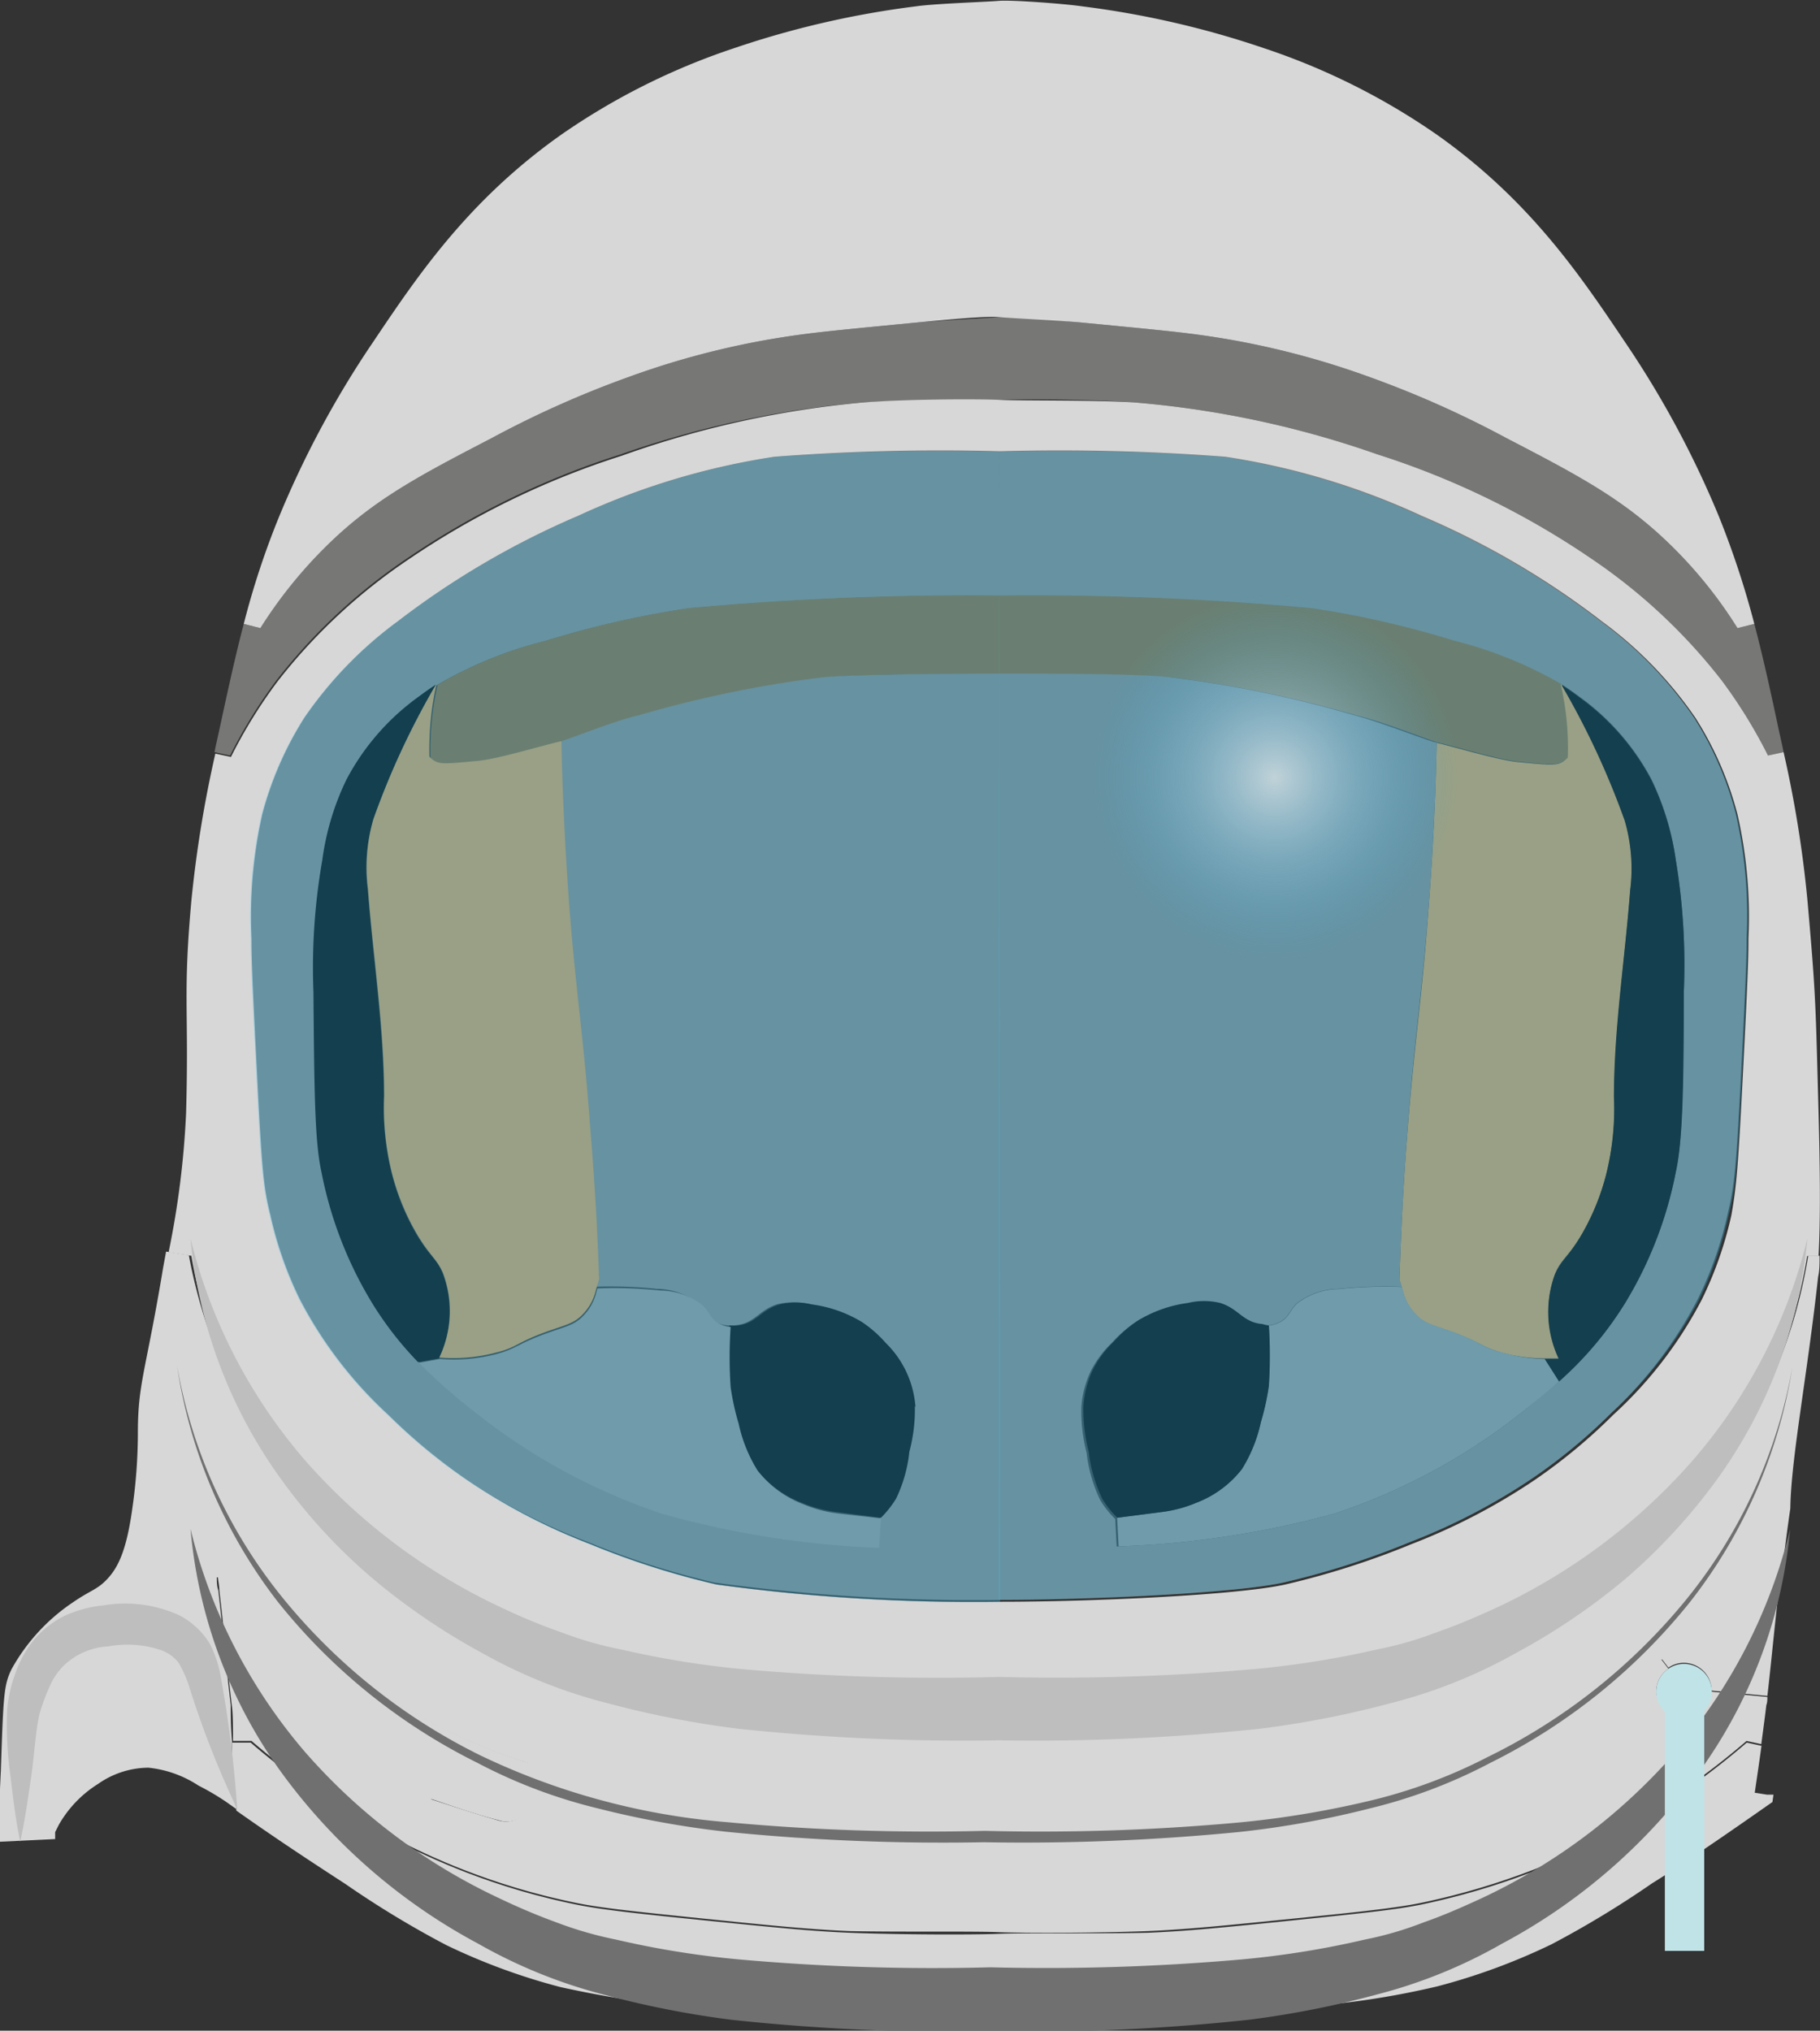 <svg xmlns="http://www.w3.org/2000/svg" xmlns:xlink="http://www.w3.org/1999/xlink" viewBox="0 0 86.46 96.44"><rect x="0" y="0" width="86.46" height="96.44" fill="#333333" stroke="none"/><defs><style>.cls-1{fill:#7c7c7c;}.cls-2{fill:#c69152;}.cls-3{fill:#777776;}.cls-4{fill:#d7d7d7;}.cls-5{fill:#c0e3e7;}.cls-6{fill:#806036;}.cls-7{fill:#888989;}.cls-8{fill:#bfbebe;}.cls-9{fill:#717070;}.cls-10{fill:#3ebfee;opacity:0.33;}.cls-11{opacity:0.59;fill:url(#radial-gradient);}</style><radialGradient id="radial-gradient" cx="60.55" cy="36.93" r="8.68" gradientUnits="userSpaceOnUse"><stop offset="0" stop-color="#fff"/><stop offset="1" stop-color="#36a9e1" stop-opacity="0"/></radialGradient></defs><title>mercury suit helmet</title><g id="Layer_3" data-name="Layer 3"><path class="cls-1" d="M257.17,170.55a18.87,18.87,0,0,0,2.43,6.26,16.15,16.15,0,0,0,2.16,2.77,27.14,27.14,0,0,0,2.81,2.46,28.86,28.86,0,0,0,8.81,4.73,44.33,44.33,0,0,0,10.24,1.6c2.43.15,4.55.17,5.7.14s3.2,0,5.68-.18a44.28,44.28,0,0,0,10.26-1.56,28.84,28.84,0,0,0,8.8-4.73c.6-.47,1.23-1,1.86-1.54a16.65,16.65,0,0,0,3.12-3.69,18.87,18.87,0,0,0,2.43-6.26c.32-1.46.34-3.82.38-8.55a30.35,30.35,0,0,0-.38-6.26,12.87,12.87,0,0,0-1.15-3.83,11.38,11.38,0,0,0-3.45-3.95c-.28-.21-.55-.4-.82-.57h0l-.07,0a19.81,19.81,0,0,0-5.1-2.06,45.47,45.47,0,0,0-6.76-1.54,147,147,0,0,0-14.79-.6,146.2,146.2,0,0,0-14.79.6,45.47,45.47,0,0,0-6.76,1.54,19.5,19.5,0,0,0-5.17,2.1h0c-.27.17-.54.36-.82.57a11.38,11.38,0,0,0-3.45,3.95,12.58,12.58,0,0,0-1.15,3.83,29.67,29.67,0,0,0-.38,6.26C256.83,166.73,256.85,169.09,257.17,170.55Zm6.77,14.56a26.93,26.93,0,0,1-3.71-3.07,19.91,19.91,0,0,1-4.21-5.49,17.8,17.8,0,0,1-1.4-4c-.34-1.36-.41-2.24-.64-6.77-.26-5-.26-5.75-.26-6.38a22.28,22.28,0,0,1,.51-5.88,16.42,16.42,0,0,1,2-4.59,19.13,19.13,0,0,1,4.46-4.6,39.51,39.51,0,0,1,8.56-5,34.38,34.38,0,0,1,9.32-2.8,103.41,103.41,0,0,1,10.7-.26,103.47,103.47,0,0,1,10.7.26,34.38,34.38,0,0,1,9.32,2.8,39,39,0,0,1,8.55,5,19.05,19.05,0,0,1,4.47,4.6,16,16,0,0,1,2,4.59,21.8,21.8,0,0,1,.52,5.88c0,.63,0,1.34-.26,6.38-.23,4.53-.31,5.41-.64,6.77a17.8,17.8,0,0,1-1.4,4A19.73,19.73,0,0,1,318.4,182a26.37,26.37,0,0,1-3.7,3.07,29.35,29.35,0,0,1-5.87,3.06,39,39,0,0,1-6,1.92c-2.3.51-9.23.82-13.51.82a90.23,90.23,0,0,1-13.51-.82,38.6,38.6,0,0,1-6-1.92A29.09,29.09,0,0,1,263.94,185.11Z" transform="translate(-241.86 -114.89)"/><path class="cls-2" d="M316.05,147.39a38.28,38.28,0,0,1,3,6.44,8.17,8.17,0,0,1,.26,3.32c-.25,3.28-.75,6.54-.77,9.83a12.84,12.84,0,0,1-.38,3.7,11.23,11.23,0,0,1-1.15,2.81c-.65,1.11-1,1.19-1.28,1.91a5.2,5.2,0,0,0,.19,4l-.67,0a7.79,7.79,0,0,1-2-.26c-1-.27-1-.49-2.42-1-.89-.32-1.3-.38-1.72-.83a2.4,2.4,0,0,1-.58-1l-.08-.29-.11-.36c.05-1.5.14-4,.38-7,.35-4.46.7-6.4,1-10.6.14-1.79.32-4.51.39-7.89.82.19,2.93.82,3.83.91,1.8.17,2,.2,2.35-.19a13.32,13.32,0,0,0-.34-3.49l0,0,.07,0Z" transform="translate(-241.86 -114.89)"/><path class="cls-3" d="M252.32,149.36c.39-1.8.73-3.36,1.12-4.84l.79.2a21.73,21.73,0,0,1,3.15-3.91c2.22-2.18,4.34-3.3,7.83-5.11a47.68,47.68,0,0,1,6.47-2.89,39.06,39.06,0,0,1,8-2c1.2-.17,2.7-.31,5.7-.6,1.17-.11,3.27-.2,3.94-.26s2.76.15,3.94.26c3,.29,4.5.43,5.7.6a39.06,39.06,0,0,1,8,2,47.68,47.68,0,0,1,6.47,2.89c3.49,1.81,5.61,2.93,7.83,5.11a21.16,21.16,0,0,1,3.14,3.91l.8-.2c.39,1.48.73,3,1.12,4.84.09.43.19.84.27,1.25l-.74.16a23.75,23.75,0,0,0-2.21-3.58,26.87,26.87,0,0,0-6.21-5.79,38.91,38.91,0,0,0-10.13-4.93A46.29,46.29,0,0,0,295.72,134c-2-.15-5.2-.17-6.4-.12s-4.42,0-6.41.12a46.33,46.33,0,0,0-11.57,2.47,38.91,38.91,0,0,0-10.13,4.93,26.87,26.87,0,0,0-6.21,5.79,23.75,23.75,0,0,0-2.21,3.58l-.74-.16C252.13,150.2,252.23,149.79,252.32,149.36Z" transform="translate(-241.86 -114.89)"/><path d="M257.17,155.74a12.58,12.58,0,0,1,1.15-3.83,11.38,11.38,0,0,1,3.45-3.95c.28-.21.55-.4.82-.57a37.51,37.51,0,0,0-3,6.44,8.17,8.17,0,0,0-.26,3.32c.25,3.28.75,6.54.77,9.83a12.84,12.84,0,0,0,.38,3.7,11.23,11.23,0,0,0,1.15,2.81c.65,1.11,1,1.19,1.27,1.91a5.14,5.14,0,0,1-.18,4l-1,.18a16.15,16.15,0,0,1-2.16-2.77,18.87,18.87,0,0,1-2.43-6.26c-.32-1.46-.34-3.82-.38-8.55A29.67,29.67,0,0,1,257.17,155.74Z" transform="translate(-241.86 -114.89)"/><path class="cls-4" d="M328.25,167.68c.07,2.61.1,5.14,0,6.86l-.54,0a24.42,24.42,0,0,1-2,6.47c-5,10.45-15.78,13.72-17.19,14.13-1,.29-1.78.44-3,.68-6,1.19-12.85,1.06-16.19,1.06-3.51,0-10.2.13-16.19-1.06-1.2-.24-2-.39-3-.68C268.74,194.7,258,191.43,253,181a24.74,24.74,0,0,1-2.05-6.47l-1.08-.17a41.92,41.92,0,0,0,.83-6.6c.14-5.06-.16-5.51.25-10.08a56.47,56.47,0,0,1,1.14-7l.74.16a23.75,23.75,0,0,1,2.21-3.58,26.87,26.87,0,0,1,6.21-5.79,38.91,38.91,0,0,1,10.13-4.93A46.33,46.33,0,0,1,282.91,134c2-.15,5.21-.17,6.41-.12s4.42,0,6.4.12a46.29,46.29,0,0,1,11.58,2.47,38.91,38.91,0,0,1,10.13,4.93,26.87,26.87,0,0,1,6.21,5.79,23.75,23.75,0,0,1,2.21,3.58l.74-.16a54.73,54.73,0,0,1,1.13,7C328.13,162.23,328.11,162.57,328.25,167.68Zm-3.59-1.85c.26-5,.26-5.75.26-6.38a21.8,21.8,0,0,0-.52-5.88,16,16,0,0,0-2-4.59,19.05,19.05,0,0,0-4.47-4.6,39,39,0,0,0-8.55-5,34.38,34.38,0,0,0-9.32-2.8,103.47,103.47,0,0,0-10.7-.26,103.41,103.41,0,0,0-10.7.26,34.38,34.38,0,0,0-9.32,2.8,39.51,39.51,0,0,0-8.56,5,19.13,19.13,0,0,0-4.46,4.6,16.42,16.42,0,0,0-2,4.59,22.28,22.28,0,0,0-.51,5.88c0,.63,0,1.34.26,6.38.23,4.53.3,5.41.64,6.77a17.8,17.8,0,0,0,1.4,4,19.91,19.91,0,0,0,4.21,5.49,26.93,26.93,0,0,0,3.71,3.07,29.09,29.09,0,0,0,5.87,3.06,38.6,38.6,0,0,0,6,1.92,90.23,90.23,0,0,0,13.51.82c4.28,0,11.21-.31,13.51-.82a39,39,0,0,0,6-1.92,29.35,29.35,0,0,0,5.87-3.06,26.37,26.37,0,0,0,3.7-3.07,19.73,19.73,0,0,0,4.22-5.49,17.8,17.8,0,0,0,1.4-4C324.35,171.24,324.43,170.36,324.66,165.83Z" transform="translate(-241.86 -114.89)"/><path class="cls-4" d="M320.79,193.71l.33.43a1.3,1.3,0,0,0-.58,1.09,1.32,1.32,0,0,0,2.63,0l2.65.25c0,.13,0,.26-.05.39-.06.5-.14,1.13-.24,1.85l-.7-.15a35.51,35.51,0,0,1-4.68,3.41,36.44,36.44,0,0,1-4.85,2.47,34.45,34.45,0,0,1-5.79,1.78c-1.21.26-2.87.44-6.13.77s-5.1.52-7,.6c-2.33.09-5.8.1-7.08.05s-4.76,0-7.09-.05c-1.87-.08-3.6-.25-7-.6s-4.92-.51-6.13-.77a32.69,32.69,0,0,1-9.05-3.34l2.28-1.56c.47.15,1.88.63,3.17,1a1.29,1.29,0,0,0,.83,0,1.58,1.58,0,0,0,.77-1,2.29,2.29,0,0,0-.07-1.47l-.09-.25-.42-.13a28.36,28.36,0,0,1-3.44-1.41,28.75,28.75,0,0,1-4.47-2.74,37.74,37.74,0,0,1-5.17-4.53l-1.26,0c0,.2,0,.41.07.62.27,2.31.34,3.31.59,5.44,0,.41,0,1,.06,1.71a22.67,22.67,0,0,0,.2,3.23l-.41-.29-.13-.09a11.91,11.91,0,0,0-1.25-.73,5.32,5.32,0,0,0-2.38-.85,4.21,4.21,0,0,0-2.39.77,5.51,5.51,0,0,0-1.87,1.95l-.17.34c0,.1,0,.21,0,.33l-2.69.13v-.1c0-.91.09-2.93.11-3.25.12-3.61.14-4.09.51-4.85a9.16,9.16,0,0,1,2.94-3.19c.86-.59,1.15-.58,1.66-1.15s.88-1.42,1.14-3.32a25.24,25.24,0,0,0,.26-3.57c0-2.33.37-2.9,1.15-7.54.05-.32.12-.67.19-1.06l1.08.17A24.74,24.74,0,0,0,253,181c5,10.45,15.78,13.72,17.19,14.13,1,.29,1.78.44,3,.68,6,1.19,12.68,1.06,16.19,1.06,3.34,0,10.2.13,16.19-1.06,1.2-.24,2-.39,3-.68,1.41-.41,12.2-3.68,17.19-14.13a24.42,24.42,0,0,0,2-6.47l.54,0c0,.37,0,.7-.07,1-.51,4.67-1.29,8.65-1.32,11-.11.74-.26,1.89-.44,3.3l-1.26,0A38.66,38.66,0,0,1,320.79,193.71Z" transform="translate(-241.86 -114.89)"/><path class="cls-4" d="M326.43,189.81c0,.2-.05.41-.07.62-.25,2.17-.33,3.18-.54,5l-2.65-.25a1.32,1.32,0,0,0-1.31-1.32,1.27,1.27,0,0,0-.74.23l-.33-.43a38.66,38.66,0,0,0,4.38-3.94Z" transform="translate(-241.86 -114.89)"/><path class="cls-4" d="M305.16,210.07l-1.44.19a75.81,75.81,0,0,1-8.42.76c-1.09,0-5.35,0-6,0s-4.89,0-6,0a75.91,75.91,0,0,1-8.43-.76,52.86,52.86,0,0,1-6.38-1,29.63,29.63,0,0,1-5.44-2,46,46,0,0,1-4.77-2.89c-1.29-.84-3.08-2-5.19-3.49a22.67,22.67,0,0,1-.2-3.23h.88a35.51,35.51,0,0,0,4.68,3.41c.55.34,1.09.64,1.59.91a32.69,32.69,0,0,0,9.05,3.34c1.21.26,2.87.44,6.13.77s5.1.52,7,.6c2.33.09,5.8.1,7.09.05s4.75,0,7.08-.05c1.88-.08,3.61-.25,7-.6s4.92-.51,6.13-.77a34.45,34.45,0,0,0,5.79-1.78,36.44,36.44,0,0,0,4.85-2.47,35.51,35.51,0,0,0,4.68-3.41l.7.15c-.09.67-.2,1.41-.32,2.23l.58.09.31,0-.05.35c-2.35,1.65-4.33,3-5.73,3.87a46,46,0,0,1-4.77,2.89,29.63,29.63,0,0,1-5.44,2A39.36,39.36,0,0,1,305.16,210.07Z" transform="translate(-241.86 -114.89)"/><path class="cls-4" d="M325.2,144.52l-.8.2a21.16,21.16,0,0,0-3.14-3.91c-2.22-2.18-4.34-3.3-7.83-5.11a47.68,47.68,0,0,0-6.47-2.89,39.06,39.06,0,0,0-8-2c-1.2-.17-2.7-.31-5.7-.6-1.18-.11-3.27-.2-3.94-.26s-2.77.15-3.94.26c-3,.29-4.5.43-5.7.6a39.06,39.06,0,0,0-8,2,47.68,47.68,0,0,0-6.47,2.89c-3.49,1.81-5.61,2.93-7.83,5.11a21.73,21.73,0,0,0-3.15,3.91l-.79-.2a38.72,38.72,0,0,1,1.69-5.12,46,46,0,0,1,4.47-8.29c2.11-3.14,4.51-6.71,8.93-9.83a32.14,32.14,0,0,1,8.17-4.09,43.59,43.59,0,0,1,8.68-2c.89-.13,3.41-.21,3.94-.26s3.05.13,3.94.26a43.59,43.59,0,0,1,8.68,2,32.14,32.14,0,0,1,8.17,4.09c4.42,3.12,6.82,6.69,8.93,9.83a46,46,0,0,1,4.47,8.29A41.89,41.89,0,0,1,325.2,144.52Z" transform="translate(-241.86 -114.89)"/><path class="cls-5" d="M321.86,193.91a1.32,1.32,0,1,1-1.32,1.32,1.3,1.3,0,0,1,.58-1.09A1.27,1.27,0,0,1,321.86,193.91Z" transform="translate(-241.86 -114.89)"/><path d="M321.47,155.74a30.35,30.35,0,0,1,.38,6.26c0,4.73-.06,7.09-.38,8.55a18.87,18.87,0,0,1-2.43,6.26,16.65,16.65,0,0,1-3.12,3.69l-.68-1.07.67,0a5.2,5.2,0,0,1-.19-4c.32-.72.63-.8,1.28-1.91a11.23,11.23,0,0,0,1.15-2.81,12.84,12.84,0,0,0,.38-3.7c0-3.29.52-6.55.77-9.83a8.17,8.17,0,0,0-.26-3.32,38.28,38.28,0,0,0-3-6.44c.27.17.54.36.82.57a11.38,11.38,0,0,1,3.45,3.95A12.87,12.87,0,0,1,321.47,155.74Z" transform="translate(-241.86 -114.89)"/><path class="cls-6" d="M316,147.38a13.32,13.32,0,0,1,.34,3.49c-.39.39-.55.36-2.35.19-.9-.09-3-.72-3.83-.91v0c-.67-.2-2.61-1-3.83-1.28a55.07,55.07,0,0,0-8.68-1.79c-1.38-.14-5.74-.18-8.28-.18s-6.9,0-8.28.18a55.07,55.07,0,0,0-8.68,1.79c-1.22.32-3.16,1.08-3.83,1.28s-3,.84-3.92.93c-1.8.17-1.95.2-2.35-.19a14.2,14.2,0,0,1,.34-3.48h0a19.5,19.5,0,0,1,5.17-2.1,45.47,45.47,0,0,1,6.76-1.54,146.2,146.2,0,0,1,14.79-.6,147,147,0,0,1,14.79.6,45.47,45.47,0,0,1,6.76,1.54,19.81,19.81,0,0,1,5.1,2.06Z" transform="translate(-241.86 -114.89)"/><path class="cls-7" d="M315.24,179.43l.68,1.07c-.63.57-1.26,1.07-1.86,1.54a28.84,28.84,0,0,1-8.8,4.73A44.28,44.28,0,0,1,295,188.33l-.07-1.36,2.09-.27a6.14,6.14,0,0,0,1.66-.44,5,5,0,0,0,2.17-1.6,7,7,0,0,0,.9-2.23,11.67,11.67,0,0,0,.38-1.73,22.81,22.81,0,0,0,0-2.86,1.31,1.31,0,0,0,.5-.14c.45-.21.48-.54.83-.89a3.29,3.29,0,0,1,2-.7,20.9,20.9,0,0,1,3-.1l.08.29a2.4,2.4,0,0,0,.58,1c.42.45.83.51,1.72.83,1.47.53,1.4.75,2.42,1A7.79,7.79,0,0,0,315.24,179.43Z" transform="translate(-241.86 -114.89)"/><path class="cls-1" d="M310.11,150.15c-.07,3.38-.25,6.1-.39,7.89-.32,4.2-.67,6.14-1,10.6-.24,3.05-.33,5.51-.38,7l.11.36a20.9,20.9,0,0,0-3,.1,3.29,3.29,0,0,0-2,.7c-.35.35-.38.68-.83.89a1.31,1.31,0,0,1-.5.14,2.21,2.21,0,0,1-.39,0c-.91-.1-1.09-.74-2-1a3.29,3.29,0,0,0-1.54,0,6.08,6.08,0,0,0-2.36.83,6,6,0,0,0-1.15,1,4.89,4.89,0,0,0-1,1.34,4.69,4.69,0,0,0-.45,1.72,8,8,0,0,0,.25,2.17,7,7,0,0,0,.64,2.23,4.44,4.44,0,0,0,.72.91l.07,1.36c-2.48.16-4.61.18-5.68.18s-3.27,0-5.7-.14l.09-1.4a4.81,4.81,0,0,0,.72-.91,6.75,6.75,0,0,0,.63-2.23,7.68,7.68,0,0,0,.26-2.17,4.71,4.71,0,0,0-1.41-3.06,5.73,5.73,0,0,0-1.14-1,6.15,6.15,0,0,0-2.37-.83,3.25,3.25,0,0,0-1.53,0c-.89.28-1.07.92-2,1a2.21,2.21,0,0,1-.39,0,1.31,1.31,0,0,1-.5-.14c-.45-.21-.48-.54-.83-.89a3.29,3.29,0,0,0-2-.7,21,21,0,0,0-3-.1l.11-.36c-.05-1.5-.15-4-.38-7-.35-4.46-.7-6.4-1-10.6-.13-1.79-.31-4.52-.38-7.91.67-.2,2.61-1,3.83-1.28a55.07,55.07,0,0,1,8.68-1.79c1.38-.14,5.78-.18,8.28-.18s6.9,0,8.28.18a55.07,55.07,0,0,1,8.68,1.79c1.22.32,3.16,1.08,3.83,1.28Z" transform="translate(-241.86 -114.89)"/><path d="M302.14,177.84a22.81,22.81,0,0,1,0,2.86,11.67,11.67,0,0,1-.38,1.73,7,7,0,0,1-.9,2.23,5,5,0,0,1-2.17,1.6,6.14,6.14,0,0,1-1.66.44l-2.09.27a4.44,4.44,0,0,1-.72-.91,7,7,0,0,1-.64-2.23,8,8,0,0,1-.25-2.17,4.69,4.69,0,0,1,.45-1.72,4.89,4.89,0,0,1,1-1.34,6,6,0,0,1,1.15-1,6.08,6.08,0,0,1,2.36-.83,3.29,3.29,0,0,1,1.54,0c.89.28,1.07.92,2,1A2.21,2.21,0,0,0,302.14,177.84Z" transform="translate(-241.86 -114.89)"/><path d="M285.32,181.66a7.68,7.68,0,0,1-.26,2.17,6.75,6.75,0,0,1-.63,2.23,4.81,4.81,0,0,1-.72.91l-2.09-.27a6.14,6.14,0,0,1-1.66-.44,5,5,0,0,1-2.17-1.6,7,7,0,0,1-.9-2.23,11.67,11.67,0,0,1-.38-1.73,21,21,0,0,1,0-2.86,2.21,2.21,0,0,0,.39,0c.91-.1,1.09-.74,2-1a3.25,3.25,0,0,1,1.53,0,6.15,6.15,0,0,1,2.37.83,5.73,5.73,0,0,1,1.14,1,4.71,4.71,0,0,1,1.41,3.06Z" transform="translate(-241.86 -114.89)"/><path class="cls-7" d="M283.71,187l-.09,1.4a44.33,44.33,0,0,1-10.24-1.6,28.86,28.86,0,0,1-8.81-4.73,27.14,27.14,0,0,1-2.81-2.46l1-.18a7.93,7.93,0,0,0,2.67-.23c1-.27,1-.49,2.43-1,.89-.32,1.3-.38,1.72-.83a2.4,2.4,0,0,0,.58-1l.08-.29a21,21,0,0,1,3,.1,3.29,3.29,0,0,1,2,.7c.35.35.38.68.83.89a1.31,1.31,0,0,0,.5.14,21,21,0,0,0,0,2.86,11.67,11.67,0,0,0,.38,1.73,7,7,0,0,0,.9,2.23,5,5,0,0,0,2.17,1.6,6.14,6.14,0,0,0,1.66.44Z" transform="translate(-241.86 -114.89)"/><path class="cls-2" d="M270.32,175.65l-.11.36-.08.29a2.4,2.4,0,0,1-.58,1c-.42.45-.83.51-1.72.83-1.47.53-1.4.75-2.43,1a7.93,7.93,0,0,1-2.67.23,5.14,5.14,0,0,0,.18-4c-.31-.72-.62-.8-1.27-1.91a11.23,11.23,0,0,1-1.15-2.81,12.84,12.84,0,0,1-.38-3.7c0-3.29-.52-6.55-.77-9.83a8.17,8.17,0,0,1,.26-3.32,37.51,37.51,0,0,1,3-6.44h0a14.2,14.2,0,0,0-.34,3.48c.4.39.55.36,2.35.19.93-.09,3.17-.77,3.92-.93.07,3.39.25,6.12.38,7.91.33,4.2.68,6.14,1,10.6C270.17,171.69,270.27,174.15,270.32,175.65Z" transform="translate(-241.86 -114.89)"/><path class="cls-4" d="M262.36,200.33l-2.28,1.56c-.5-.27-1-.57-1.59-.91a35.51,35.51,0,0,1-4.68-3.41h-.88c0-.69,0-1.3-.06-1.71-.25-2.13-.32-3.13-.59-5.44,0-.21-.05-.42-.07-.62l1.26,0a37.74,37.74,0,0,0,5.17,4.53,28.75,28.75,0,0,0,4.47,2.74,28.36,28.36,0,0,0,3.44,1.41l.42.13.09.25a2.29,2.29,0,0,1,.07,1.47,1.58,1.58,0,0,1-.77,1,1.29,1.29,0,0,1-.83,0C264.24,201,262.83,200.48,262.36,200.33Z" transform="translate(-241.86 -114.89)"/></g><g id="Layer_4" data-name="Layer 4"><path class="cls-8" d="M250.91,173.71a25.33,25.33,0,0,0,5.51,10.61,28.41,28.41,0,0,0,9.44,7,27.7,27.7,0,0,0,2.72,1.11,17,17,0,0,0,2.81.8,43.74,43.74,0,0,0,5.85.94,105.22,105.22,0,0,0,12.08.36,107.52,107.52,0,0,0,12.08-.37,43.73,43.73,0,0,0,5.85-.93,16.63,16.63,0,0,0,2.8-.8c.93-.32,1.83-.7,2.73-1.11a28.37,28.37,0,0,0,9.43-7,25.22,25.22,0,0,0,5.51-10.61,23.15,23.15,0,0,1-4.35,11.52,27.73,27.73,0,0,1-4.29,4.64,31,31,0,0,1-5.25,3.55,24.33,24.33,0,0,1-5.92,2.36,45.86,45.86,0,0,1-6.2,1.21,101.43,101.43,0,0,1-12.39.55,101.34,101.34,0,0,1-12.39-.55,45.86,45.86,0,0,1-6.2-1.21,24.33,24.33,0,0,1-5.92-2.36,31.19,31.19,0,0,1-5.24-3.56,26.49,26.49,0,0,1-4.29-4.63A23.18,23.18,0,0,1,250.91,173.71Z" transform="translate(-241.86 -114.89)"/><path class="cls-9" d="M250.91,187.5a25.55,25.55,0,0,0,5.42,10.57,28,28,0,0,0,9.31,7c.88.42,1.78.8,2.69,1.13a17.69,17.69,0,0,0,2.78.8,43,43,0,0,0,5.8.94,103.38,103.38,0,0,0,12,.38,105.91,105.91,0,0,0,12-.38,43,43,0,0,0,5.8-.94,16.32,16.32,0,0,0,2.77-.81c.92-.32,1.81-.71,2.7-1.12a27.83,27.83,0,0,0,9.3-7,25.33,25.33,0,0,0,5.42-10.56A23.24,23.24,0,0,1,322.61,199a27.6,27.6,0,0,1-9.4,8.2,24,24,0,0,1-5.86,2.39,45.19,45.19,0,0,1-6.15,1.22,98.2,98.2,0,0,1-12.31.55,98,98,0,0,1-12.3-.55,45.19,45.19,0,0,1-6.15-1.22,24.38,24.38,0,0,1-5.86-2.39,27.71,27.71,0,0,1-9.4-8.2A23.26,23.26,0,0,1,250.91,187.5Z" transform="translate(-241.86 -114.89)"/><path class="cls-9" d="M250.27,179.75a24.05,24.05,0,0,0,5,11,28.07,28.07,0,0,0,9.46,7.53,33.39,33.39,0,0,0,11.7,3.15,103.58,103.58,0,0,0,12.21.41,103.51,103.51,0,0,0,12.21-.41,45.24,45.24,0,0,0,6-1,24.63,24.63,0,0,0,5.69-2.1,28.1,28.1,0,0,0,9.47-7.53,24.16,24.16,0,0,0,5-11,24.2,24.2,0,0,1-4.84,11.14,28.21,28.21,0,0,1-9.51,7.67,24.66,24.66,0,0,1-5.75,2.17,44.37,44.37,0,0,1-6.05,1.1,104.64,104.64,0,0,1-12.26.5,102.6,102.6,0,0,1-12.26-.5,44.93,44.93,0,0,1-6.05-1.1,24.83,24.83,0,0,1-5.75-2.17,28.08,28.08,0,0,1-9.5-7.67A24.2,24.2,0,0,1,250.27,179.75Z" transform="translate(-241.86 -114.89)"/><path class="cls-8" d="M253.13,200.81a44.65,44.65,0,0,1-2.27-5.78,5.56,5.56,0,0,0-.52-1.18,1.85,1.85,0,0,0-.82-.59,5,5,0,0,0-2.51-.18,3.3,3.3,0,0,0-2.13.92,3.24,3.24,0,0,0-.67,1,9.44,9.44,0,0,0-.47,1.28c-.2.85-.25,2-.4,3s-.29,2.05-.52,3.07c-.21-1-.33-2-.46-3.08a17.46,17.46,0,0,1-.16-3.2,6.63,6.63,0,0,1,.38-1.68,5.29,5.29,0,0,1,.89-1.62,4.47,4.47,0,0,1,1.54-1.18,5.78,5.78,0,0,1,1.78-.46,6.19,6.19,0,0,1,3.54.45,3.66,3.66,0,0,1,1.5,1.38,5.43,5.43,0,0,1,.54,1.7A55.47,55.47,0,0,1,253.13,200.81Z" transform="translate(-241.86 -114.89)"/></g><g id="Layer_2" data-name="Layer 2"><path class="cls-10" d="M289.32,136.34a106,106,0,0,0-10.7.25,34.7,34.7,0,0,0-9.32,2.81,39.51,39.51,0,0,0-8.56,5,18.94,18.94,0,0,0-4.46,4.6,16.3,16.3,0,0,0-2,4.59,22.24,22.24,0,0,0-.51,5.87c0,.63,0,1.35.26,6.39.23,4.52.3,5.4.64,6.76a18,18,0,0,0,1.4,4,19.91,19.91,0,0,0,4.21,5.49,26.73,26.73,0,0,0,3.71,3.06,28.7,28.7,0,0,0,5.87,3.07,37,37,0,0,0,6,1.91,90.08,90.08,0,0,0,13.51.83" transform="translate(-241.86 -114.89)"/><path class="cls-10" d="M289.32,136.34a106.1,106.1,0,0,1,10.7.25,34.7,34.7,0,0,1,9.32,2.81,39,39,0,0,1,8.55,5,18.86,18.86,0,0,1,4.47,4.6,15.91,15.91,0,0,1,2,4.59,21.76,21.76,0,0,1,.52,5.87c0,.63,0,1.35-.26,6.39-.23,4.52-.31,5.4-.64,6.76a18,18,0,0,1-1.4,4A19.73,19.73,0,0,1,318.4,182a26.17,26.17,0,0,1-3.7,3.06,29,29,0,0,1-5.87,3.07,37.3,37.3,0,0,1-6,1.91c-2.3.51-9.23.83-13.51.83" transform="translate(-241.86 -114.89)"/></g><g id="Layer_5" data-name="Layer 5"><rect class="cls-5" x="79.09" y="81.16" width="1.87" height="11.49"/></g><g id="Layer_9" data-name="Layer 9"><circle class="cls-11" cx="60.55" cy="36.93" r="8.68"/></g></svg>